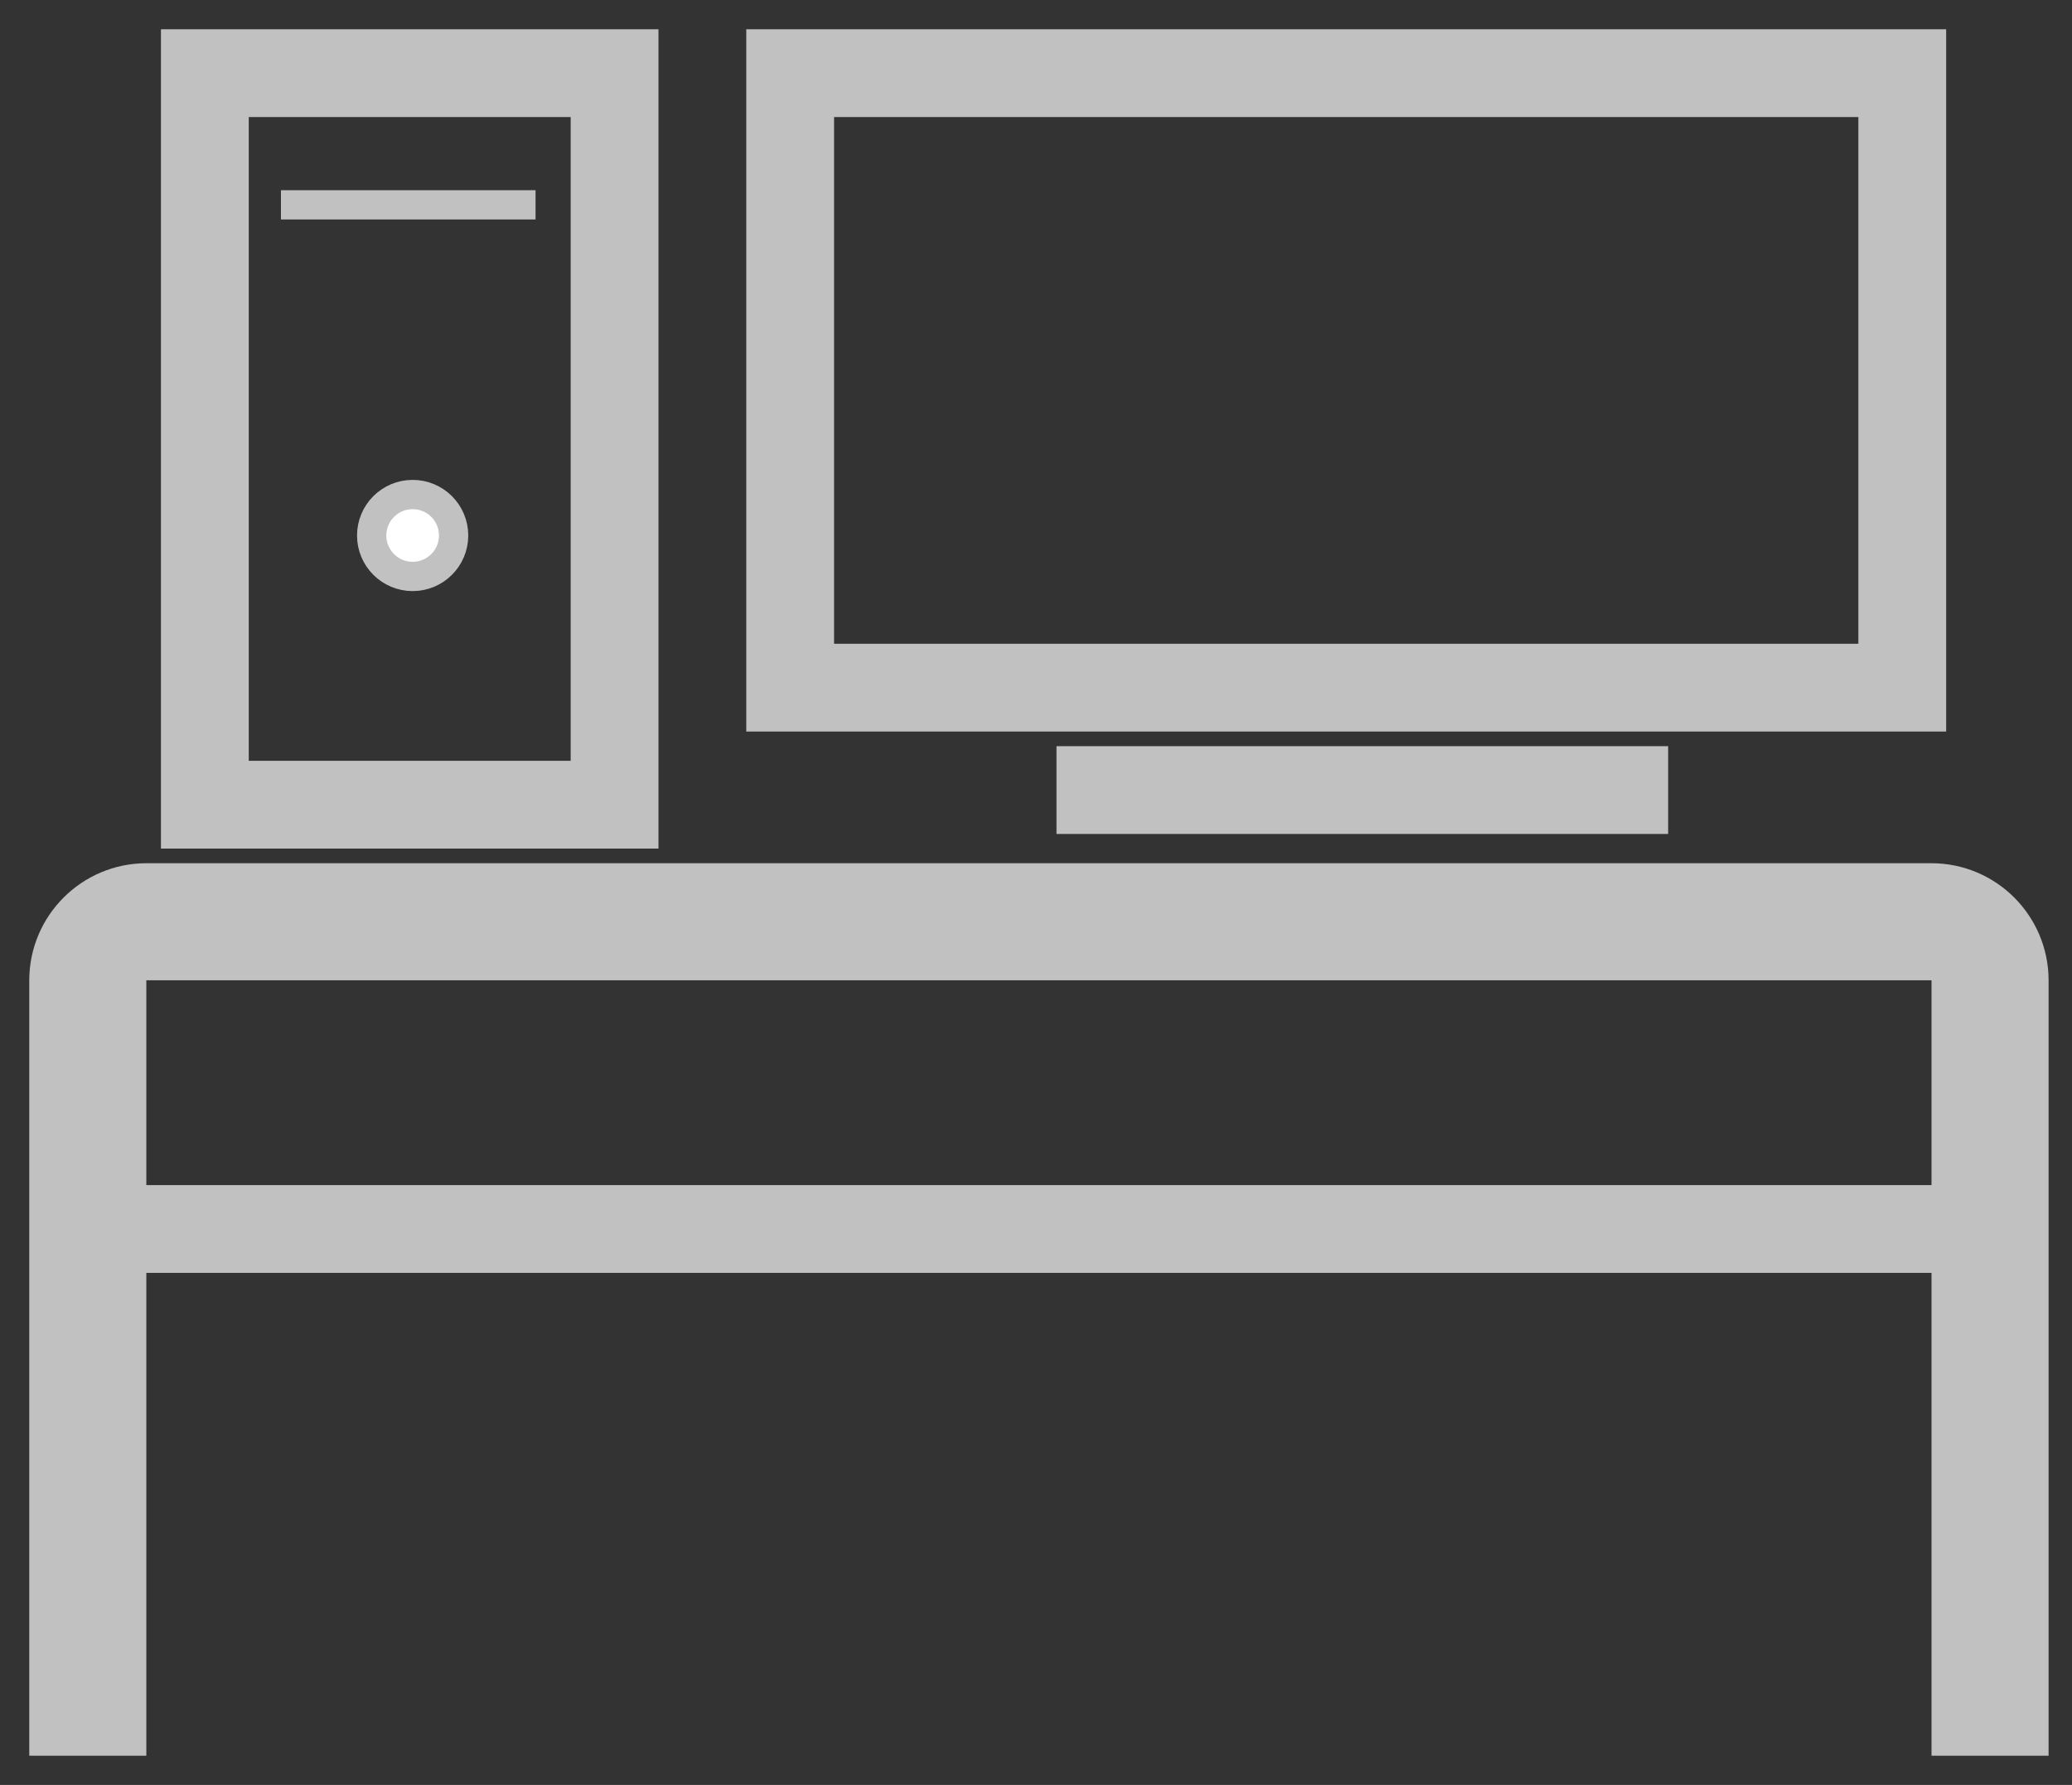 <?xml version="1.0" encoding="utf-8"?>
<!-- Generator: Adobe Illustrator 21.0.2, SVG Export Plug-In . SVG Version: 6.00 Build 0)  -->
<svg version="1.1" id="Layer_1" xmlns="http://www.w3.org/2000/svg" xmlns:xlink="http://www.w3.org/1999/xlink" x="0px" y="0px"
	 viewBox="0 0 70.8 61" style="enable-background:new 0 0 70.8 61;" xml:space="preserve">
<rect x="0" y="0" width="70.8" height="61" fill="#333333" stroke="none"/>
<style type="text/css">
	.st0{fill:none;stroke:#C1C1C1;stroke-width:4;stroke-linecap:square;stroke-miterlimit:10;}
	.st1{fill:#FFFFFF;stroke:#C1C1C1;stroke-miterlimit:10;}
	.st2{fill:none;stroke:#C1C1C1;stroke-width:3;stroke-linecap:square;stroke-miterlimit:10;}
	.st3{fill:none;stroke:#C1C1C1;stroke-miterlimit:10;}
</style>
<g>
	<g>
		<path class="st0" d="M68,58V33.5c0-1.1-0.9-2-2-2H5c-1.1,0-2,0.9-2,2V58"/>
	</g>
	<circle class="st1" cx="14.1" cy="18.3" r="1.4"/>
	<g>
		<line class="st2" x1="66.6" y1="42" x2="4.5" y2="42"/>
	</g>
	<g>
		<line class="st2" x1="55.5" y1="27" x2="37.6" y2="27"/>
	</g>
	<g>
		<line class="st3" x1="18.3" y1="7" x2="9.6" y2="7"/>
	</g>
	<rect x="27" y="2.5" class="st2" width="38" height="21"/>
	<rect x="7" y="2.5" class="st2" width="14" height="25"/>
</g>
</svg>
